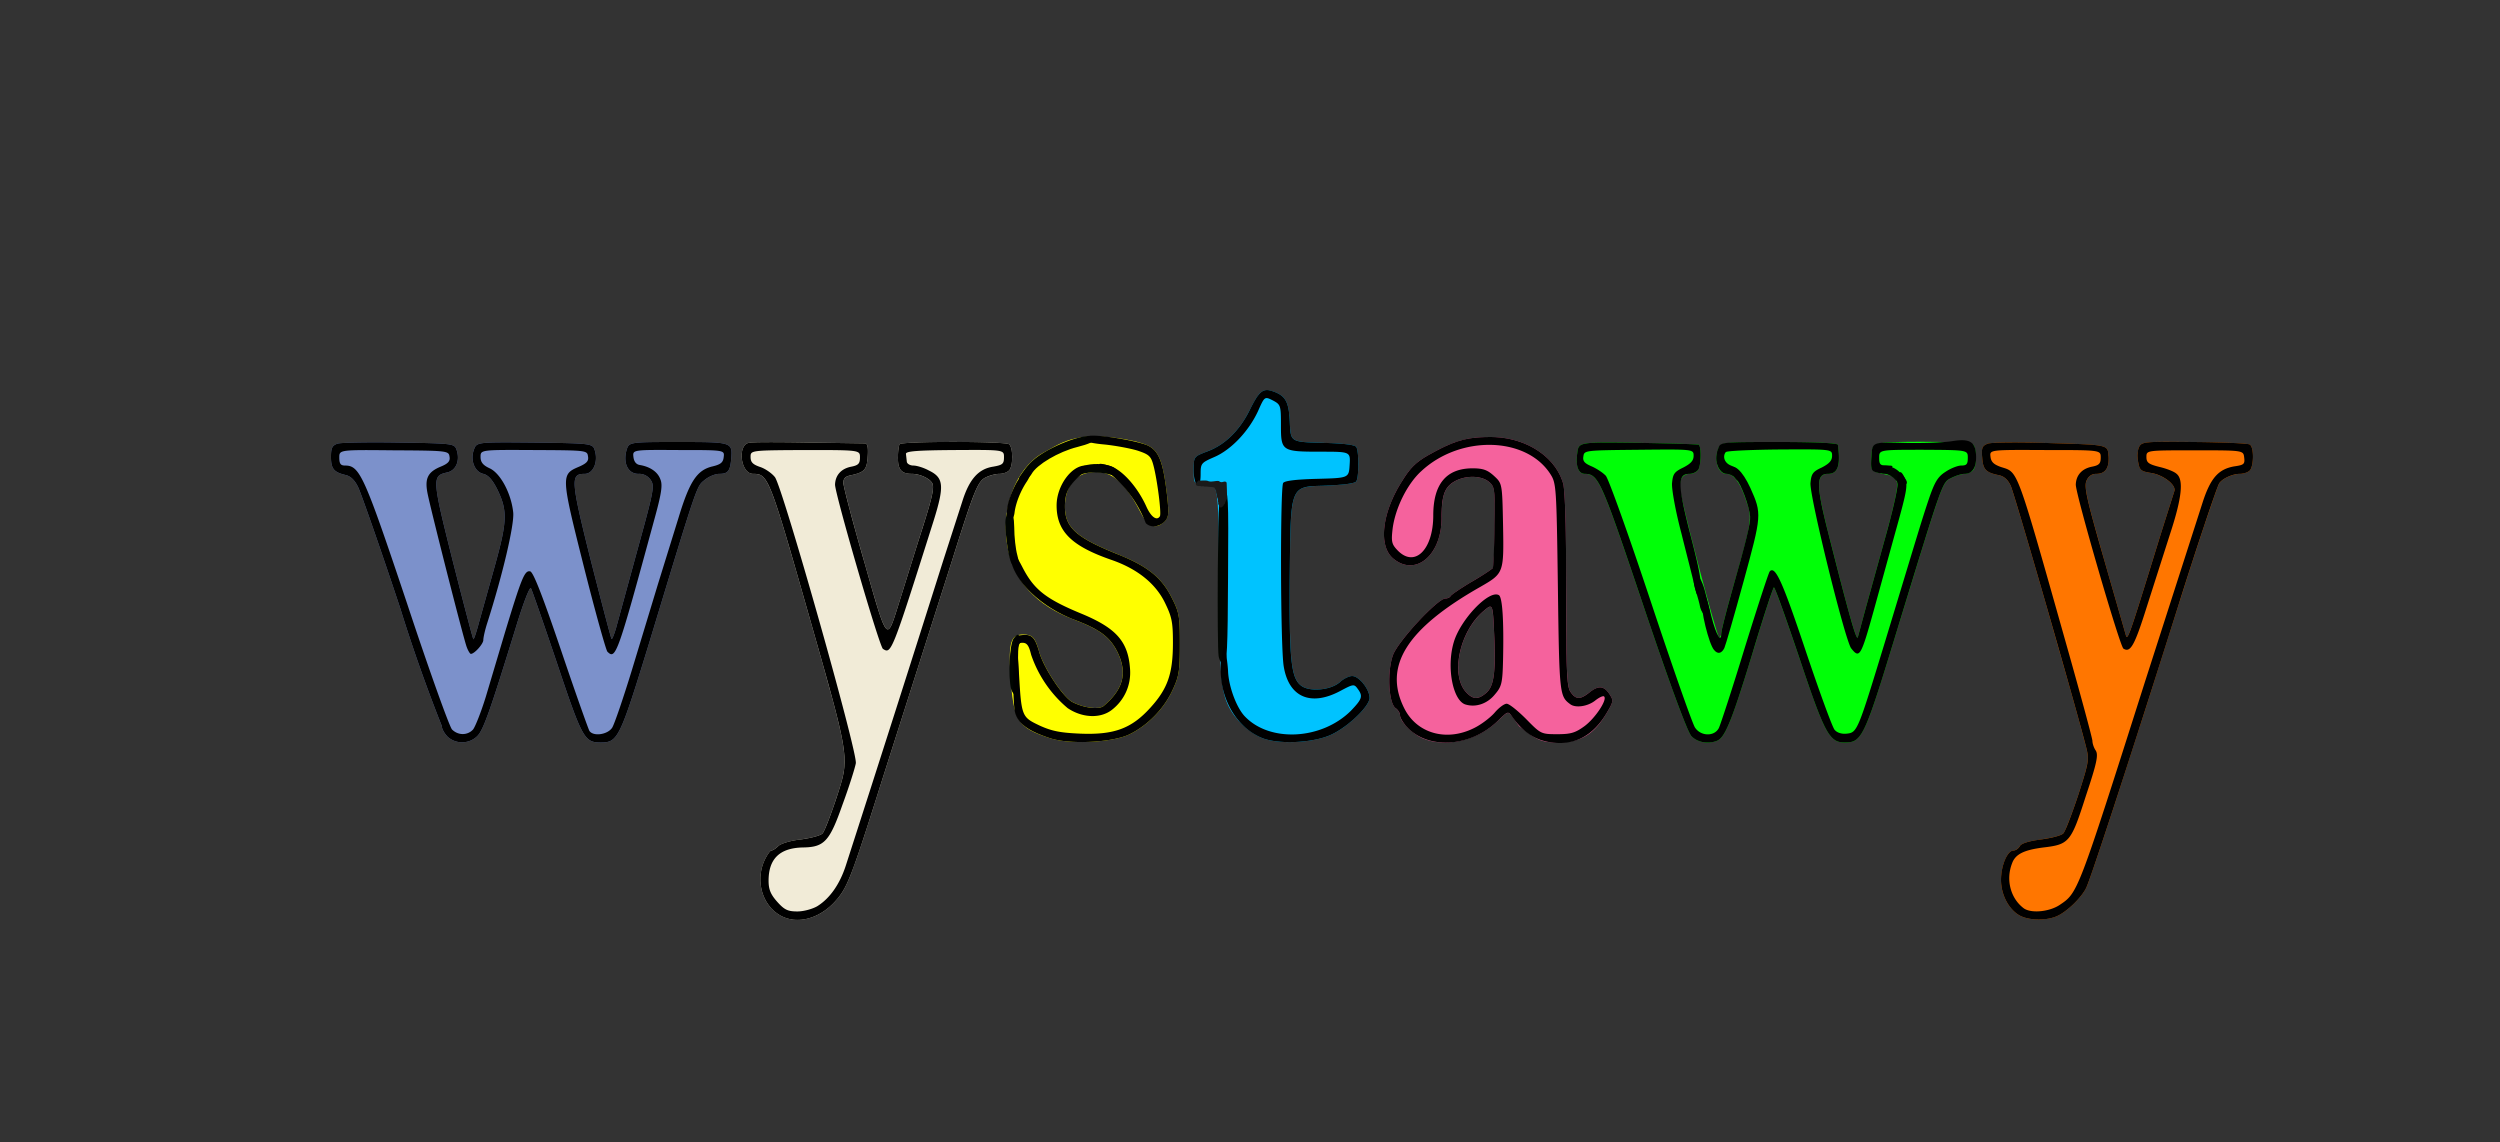 <?xml version="1.0" encoding="UTF-8" standalone="no"?>
<svg
   viewBox="0 0 992.943 453.729"
   version="1.1"
   id="svg9280"
   sodipodi:docname="wystawy.svg"
   width="992.943"
   height="453.729"
   inkscape:version="1.2.1 (9c6d41e4, 2022-07-14)"
   xmlns:inkscape="http://www.inkscape.org/namespaces/inkscape"
   xmlns:sodipodi="http://sodipodi.sourceforge.net/DTD/sodipodi-0.dtd"
   xmlns="http://www.w3.org/2000/svg"
   xmlns:svg="http://www.w3.org/2000/svg">
  <rect x="0" y="0" width="992.943" height="453.729" fill="#333333" stroke="none"/>
  <defs
     id="defs9284" />
  <sodipodi:namedview
     id="namedview9282"
     pagecolor="#ffffff"
     bordercolor="#000000"
     borderopacity="0.25"
     inkscape:showpageshadow="2"
     inkscape:pageopacity="0.0"
     inkscape:pagecheckerboard="0"
     inkscape:deskcolor="#d1d1d1"
     showgrid="false"
     inkscape:zoom="0.15207312"
     inkscape:cx="95.348869"
     inkscape:cy="-3.287892"
     inkscape:window-width="1280"
     inkscape:window-height="655"
     inkscape:window-x="0"
     inkscape:window-y="25"
     inkscape:window-maximized="0"
     inkscape:current-layer="svg9280" />
  <rect
     style="display:none;fill:#808080;stroke-width:0.88"
     id="rect9336"
     width="992.943"
     height="453.729"
     x="0"
     y="0" />
  <g
     style="display:inline"
     id="g9278"
     transform="matrix(0.11,0,0,0.11,-35.849,-1224.085)">
    <path
       d="m 3136,14429 c -61,-40 -82,-126 -49,-196 9,-19 20,-34 24,-34 5,0 16,-7 25,-16 9,-9 44,-20 82,-24 36,-5 71,-14 78,-22 7,-7 32,-72 55,-143 42,-131 42,-131 -99,-625 -148,-519 -152,-530 -207,-530 -44,0 -58,-101 -16,-112 9,-3 105,-3 212,-1 l 208,3 c 9,0 12,13 10,46 -3,49 -11,58 -60,69 -21,4 -28,11 -28,28 0,12 35,146 79,297 78,275 78,275 116,155 l 75,-240 c 48,-148 57,-186 53,-206 -4,-19 -44,-39 -76,-39 -37,0 -50,-15 -50,-58 0,-22 3,-44 6,-49 7,-11 377,-11 395,0 15,10 16,79 0,95 -7,7 -22,12 -35,12 -12,0 -33,5 -47,12 -30,13 -42,42 -122,296 l -109,342 -145,455 c -113,359 -126,390 -170,439 -60,66 -145,86 -205,46 z"
       style="fill:#f1ebd7"
       id="path9250" />
    <path
       d="m 4119,13794 c -120,-39 -134,-61 -145,-231 -7,-116 2,-144 46,-144 34,0 44,11 59,66 17,57 85,160 119,178 43,22 96,28 113,14 72,-61 87,-121 48,-198 -27,-52 -63,-79 -156,-114 -136,-52 -212,-135 -238,-256 -28,-138 25,-286 124,-344 68,-39 87,-48 135,-57 62,-12 193,4 247,29 40,20 55,60 69,182 7,67 6,77 -11,93 -31,30 -59,18 -87,-38 -59,-114 -111,-153 -186,-139 -53,9 -85,56 -85,122 0,76 40,112 192,173 105,42 157,83 193,155 28,55 30,67 30,169 0,98 -3,116 -27,167 -31,67 -90,127 -156,159 -61,29 -212,37 -284,14 z"
       style="fill:#ffff00"
       id="path9252" />
    <path
       d="m 5463,13794 c -37,-16 -82,-61 -82,-83 0,-8 -7,-20 -16,-26 -26,-19 -31,-135 -9,-193 20,-51 161,-203 189,-203 8,0 16,-4 18,-8 2,-5 36,-28 76,-52 40,-23 75,-46 78,-51 2,-5 5,-72 6,-151 1,-135 0,-143 -22,-160 -29,-23 -87,-23 -126,1 -34,21 -44,51 -44,131 0,133 -93,212 -173,147 -57,-45 -43,-168 33,-285 30,-48 51,-67 102,-95 87,-48 131,-60 215,-60 126,0 234,70 262,168 7,26 11,166 11,385 0,297 2,349 16,368 19,27 34,28 67,2 33,-27 53,-25 73,5 15,23 15,27 -9,67 -47,80 -94,108 -181,108 -41,0 -62,-6 -92,-26 l -44,-33 -22,-31 c -18,-24 -18,-24 -55,12 -73,71 -189,98 -271,63 z m 228,-163 c 29,-24 36,-73 30,-211 -5,-114 -5,-114 -38,-86 -88,74 -122,235 -61,296 24,24 41,24 69,1 z"
       style="fill:#f5629d"
       id="path9254" />
    <path
       d="m 1943,13789 c -12,-12 -22,-29 -22,-40 a 5903,5903 0 0 1 -150,-425 c -73,-220 -142,-417 -152,-437 -12,-25 -27,-40 -46,-44 -42,-10 -52,-23 -52,-65 0,-32 4,-41 23,-48 12,-4 112,-6 222,-4 195,3 200,4 208,25 14,39 -1,76 -34,83 -55,12 -54,22 21,321 39,153 72,279 74,281 2,2 11,-25 20,-59 l 58,-207 c 45,-162 46,-199 7,-278 -17,-33 -32,-49 -49,-53 -31,-7 -48,-49 -34,-87 10,-28 10,-28 219,-26 210,3 210,3 218,30 12,41 -7,83 -37,83 -52,0 -51,20 23,316 39,152 72,278 74,280 2,3 9,-15 16,-38 l 76,-278 c 60,-217 64,-236 50,-257 a 50,50 0 0 0 -45,-23 c -37,0 -56,-38 -43,-85 9,-30 9,-30 187,-30 196,0 196,0 191,62 -4,43 -12,53 -43,53 -15,0 -39,10 -54,23 -28,23 -24,10 -199,587 -106,345 -113,360 -175,360 -59,0 -67,-15 -158,-287 -48,-142 -90,-263 -94,-270 -4,-7 -26,49 -51,130 -97,315 -121,384 -144,405 a 78,78 0 0 1 -105,2 z"
       style="fill:#7c91cb"
       id="path9256" />
    <path
       d="m 4886,13794 c -51,-20 -103,-69 -127,-122 -26,-58 -30,-123 -32,-469 -1,-332 -2,-337 -60,-332 -31,3 -31,3 -31,-46 0,-48 0,-48 49,-67 63,-23 116,-75 152,-147 35,-71 49,-83 85,-70 46,16 58,38 61,113 3,70 3,70 118,73 76,2 117,7 122,15 10,16 10,108 0,124 -5,8 -47,13 -122,16 -115,3 -115,3 -118,303 -3,331 4,394 44,421 33,21 107,13 138,-16 12,-11 32,-21 43,-21 25,0 63,48 63,79 0,29 -75,102 -135,131 -62,31 -188,38 -250,15 z"
       style="fill:#00c3ff"
       id="path9258" />
    <path
       d="m 7619,14434 c -40,-22 -68,-75 -68,-129 0,-52 23,-106 45,-106 8,0 18,-7 23,-16 6,-10 32,-18 77,-24 37,-5 73,-14 80,-22 7,-7 31,-70 54,-139 40,-125 40,-127 26,-181 -41,-159 -257,-908 -270,-935 -10,-22 -24,-34 -42,-38 -48,-10 -58,-20 -61,-64 -3,-35 0,-42 20,-50 13,-5 114,-6 228,-2 205,6 205,6 208,44 4,45 -11,67 -44,67 -16,0 -28,8 -35,24 -10,21 0,66 61,278 l 80,278 c 7,26 10,16 126,-360 l 50,-158 c 7,-22 -40,-58 -83,-65 -38,-6 -43,-10 -48,-41 -4,-19 -2,-43 4,-54 10,-18 20,-19 199,-17 104,1 194,5 200,9 16,9 15,79 0,94 -7,7 -23,12 -36,12 -26,0 -63,17 -74,34 -8,11 -90,257 -146,436 -159,504 -319,996 -335,1026 -20,39 -75,90 -110,103 -39,15 -97,13 -129,-4 z"
       style="fill:#ff7600"
       id="path9260" />
    <path
       d="m 6433,13786 c -14,-15 -75,-179 -172,-467 -153,-455 -163,-479 -212,-480 -24,0 -35,-28 -28,-75 5,-40 5,-40 220,-37 118,2 216,5 219,7 9,9 8,70 -1,88 -5,9 -19,17 -32,17 -24,0 -36,16 -36,48 -1,30 134,542 142,542 4,0 8,-7 8,-15 0,-8 16,-72 36,-143 78,-274 77,-268 52,-341 -21,-62 -43,-91 -70,-91 -27,0 -43,-42 -32,-82 10,-33 10,-33 222,-33 134,0 212,4 213,10 10,75 0,105 -36,105 -42,0 -43,39 -1,205 78,308 104,400 109,385 l 27,-100 72,-260 c 28,-99 47,-184 43,-197 -3,-14 -16,-25 -33,-29 -65,-14 -63,-12 -60,-67 3,-52 3,-52 178,-53 96,0 181,4 188,9 15,12 16,79 0,95 -7,7 -20,12 -30,12 -11,0 -32,7 -48,15 -33,17 -28,3 -201,568 -112,367 -121,387 -183,387 -56,0 -73,-32 -165,-308 -47,-139 -87,-252 -91,-252 -3,0 -39,109 -79,243 -74,242 -98,300 -127,311 -33,13 -71,5 -92,-17 z"
       style="fill:#00ff07"
       id="path9262" />
    <path
       d="m 3977,13617 c -12,-46 -6,-164 9,-184 12,-16 16,-17 24,-4 7,9 6,17 -1,21 -7,4 -9,39 -6,98 3,66 1,91 -8,91 -6,0 -14,-10 -18,-22 z m 749,-120 c -3,-18 -4,-159 -3,-313 3,-261 4,-280 21,-283 17,-4 18,12 16,312 -1,254 -4,316 -15,316 -7,0 -16,-15 -19,-32 z m 1739,-175 c -3,-16 -10,-41 -15,-57 -13,-40 -11,-56 5,-56 8,0 20,24 30,65 19,78 19,75 1,75 -8,0 -17,-12 -21,-27 z m -2487,-160 c -12,-20 -26,-131 -21,-160 11,-58 30,-39 31,30 0,34 5,79 11,100 8,30 8,37 -3,37 -8,0 -16,-3 -18,-7 z m 3190,-303 c -9,-11 -26,-20 -37,-20 -11,0 -20,-7 -20,-15 0,-24 48,-18 75,10 14,13 25,29 25,35 0,17 -24,11 -43,-10 z m -576,-4 c -7,-9 -22,-16 -32,-16 -25,0 -44,-41 -35,-74 5,-20 13,-26 34,-26 23,1 24,2 10,11 -27,15 -22,48 7,59 26,10 40,31 33,51 -2,7 -8,6 -17,-5 z m -2572,-24 c 22,-31 42,-49 75,-69 82,-49 186,-76 186,-50 0,9 -25,20 -65,30 -68,17 -147,64 -165,97 -6,11 -20,20 -31,20 -20,0 -20,0 0,-28 z m 193,1 c 8,-40 148,-37 148,3 0,11 -6,13 -22,8 -35,-11 -81,-12 -106,-3 -19,8 -23,6 -20,-8 z"
       style="fill:#000500"
       id="path9264" />
    <path
       d="m 3136,14429 c -61,-40 -82,-126 -49,-196 9,-19 20,-34 24,-34 5,0 16,-7 25,-16 9,-9 44,-20 82,-24 36,-5 71,-14 78,-22 7,-7 32,-72 55,-143 42,-131 42,-131 -99,-625 -148,-519 -152,-530 -207,-530 -44,0 -58,-101 -16,-112 9,-3 105,-3 212,-1 l 208,3 c 9,0 12,13 10,46 -3,49 -11,58 -60,69 -21,4 -28,11 -28,28 0,12 35,146 79,297 78,275 78,275 116,155 l 75,-240 c 48,-148 57,-186 53,-206 -4,-19 -44,-39 -76,-39 -37,0 -50,-15 -50,-58 0,-22 3,-44 6,-49 7,-11 377,-11 395,0 15,10 16,79 0,95 -7,7 -22,12 -35,12 -12,0 -33,5 -47,12 -30,13 -42,42 -122,296 l -109,342 -145,455 c -113,359 -126,390 -170,439 -60,66 -145,86 -205,46 z m 141,-29 c 45,-28 81,-79 103,-147 a 195061,195061 0 0 0 351,-1099 l 70,-217 c 25,-79 58,-116 111,-124 34,-6 39,-10 39,-34 0,-27 0,-27 -177,-26 -136,1 -178,4 -177,14 l 3,27 c 0,8 11,15 24,15 12,0 38,8 56,18 54,26 56,56 17,181 -152,481 -153,482 -183,463 -13,-8 -173,-559 -173,-593 1,-34 22,-58 59,-65 25,-5 31,-11 31,-33 0,-27 0,-27 -197,-27 -198,1 -198,1 -198,25 0,19 8,27 34,36 19,6 43,23 54,37 28,37 299,995 292,1033 -3,17 -24,84 -48,149 -47,134 -66,154 -144,155 -83,2 -123,41 -123,120 0,31 7,49 31,76 26,29 38,35 73,35 23,0 55,-9 72,-19 z m 4342,34 c -40,-22 -68,-75 -68,-129 0,-52 23,-106 45,-106 8,0 18,-7 23,-16 6,-10 32,-18 77,-24 37,-5 73,-14 80,-22 7,-7 31,-70 54,-139 40,-125 40,-127 26,-181 -41,-159 -257,-908 -270,-935 -10,-22 -24,-34 -42,-38 -48,-10 -58,-20 -61,-64 -3,-35 0,-42 20,-50 13,-5 114,-6 228,-2 205,6 205,6 208,44 4,45 -11,67 -44,67 -16,0 -28,8 -35,24 -10,21 0,66 61,278 l 80,278 c 7,26 10,16 126,-360 l 50,-158 c 7,-22 -40,-58 -83,-65 -38,-6 -43,-10 -48,-41 -4,-19 -2,-43 4,-54 10,-18 20,-19 199,-17 104,1 194,5 200,9 16,9 15,79 0,94 -7,7 -23,12 -36,12 -26,0 -63,17 -74,34 -8,11 -90,257 -146,436 -159,504 -319,996 -335,1026 -20,39 -75,90 -110,103 -39,15 -97,13 -129,-4 z m 143,-38 c 67,-45 64,-37 309,-807 l 207,-644 c 29,-91 58,-123 115,-133 35,-5 39,-8 36,-32 -3,-26 -3,-26 -178,-26 -175,0 -175,0 -175,24 0,20 7,26 47,36 26,6 54,17 62,25 26,21 19,87 -23,215 l -85,266 c -44,140 -59,166 -84,150 -13,-8 -172,-556 -172,-592 1,-34 22,-58 59,-65 25,-5 31,-11 31,-33 0,-27 0,-27 -200,-27 -201,-1 -201,-1 -198,24 2,19 12,28 37,37 64,21 53,-10 240,652 50,177 91,329 91,337 0,9 5,25 12,35 10,16 4,45 -36,165 -53,166 -60,174 -153,185 -70,9 -101,24 -113,57 -23,59 -6,125 40,161 25,21 93,15 131,-10 z m -1832,-587 c -59,-7 -104,-36 -144,-93 -15,-21 -15,-21 -52,15 -98,95 -251,105 -328,22 -14,-15 -25,-34 -25,-42 0,-8 -7,-20 -16,-26 -26,-19 -31,-135 -9,-193 20,-51 161,-203 189,-203 8,0 16,-4 18,-8 2,-5 36,-28 76,-52 40,-23 74,-46 77,-50 2,-3 5,-71 6,-150 2,-138 1,-144 -21,-162 -29,-23 -87,-23 -126,1 -34,21 -44,51 -44,131 0,133 -93,212 -173,147 -57,-45 -43,-168 33,-285 30,-48 51,-67 102,-95 87,-48 131,-60 215,-60 126,0 234,70 262,168 7,26 11,166 11,385 0,297 2,349 16,368 19,27 34,28 67,2 33,-27 53,-25 73,5 15,23 15,27 -9,67 -48,82 -115,119 -198,108 z m -282,-52 c 25,-12 58,-37 74,-55 15,-18 35,-33 44,-33 9,0 40,25 70,55 53,54 54,55 113,55 49,0 65,-5 98,-29 38,-28 83,-95 71,-107 -3,-4 -18,3 -33,15 -27,21 -70,27 -89,13 -39,-29 -40,-34 -45,-421 -5,-366 -6,-377 -27,-410 -87,-136 -325,-142 -466,-11 -51,46 -95,135 -104,210 -5,44 -3,54 17,75 62,66 130,0 130,-125 0,-113 47,-170 142,-170 38,0 54,6 78,28 29,27 29,27 32,178 3,172 3,173 -82,222 -266,151 -351,286 -275,438 45,91 152,122 252,72 z"
       style="fill:#000000"
       id="path9266" />
    <path
       d="m 5618,13672 c -46,-13 -70,-134 -43,-225 24,-82 128,-191 163,-170 13,8 18,95 15,232 -2,87 -5,98 -30,127 -27,33 -68,47 -105,36 z m 73,-41 c 29,-24 36,-73 30,-211 -5,-114 -5,-114 -38,-86 -88,74 -122,235 -61,296 24,24 41,24 69,1 z m -3748,158 c -12,-12 -22,-29 -22,-40 a 5903,5903 0 0 1 -150,-425 c -73,-220 -142,-417 -152,-437 -12,-25 -27,-40 -46,-44 -42,-10 -52,-23 -52,-65 0,-32 4,-41 23,-48 12,-4 112,-6 222,-4 195,3 200,4 208,25 14,39 -1,76 -34,83 -55,12 -54,22 21,321 39,153 72,279 74,281 2,2 11,-25 20,-59 l 58,-207 c 45,-162 46,-199 7,-278 -17,-33 -32,-49 -49,-53 -31,-7 -48,-49 -34,-87 10,-28 10,-28 219,-26 210,3 210,3 218,30 12,41 -7,83 -37,83 -52,0 -51,20 23,316 39,152 72,278 74,280 2,3 9,-15 16,-38 l 76,-278 c 60,-217 64,-236 50,-257 a 50,50 0 0 0 -45,-23 c -37,0 -56,-38 -43,-85 9,-30 9,-30 187,-30 196,0 196,0 191,62 -4,43 -12,53 -43,53 -15,0 -39,10 -54,23 -28,23 -24,10 -199,587 -106,345 -113,360 -175,360 -59,0 -67,-15 -158,-287 -48,-142 -90,-263 -94,-270 -4,-7 -26,49 -51,130 -97,315 -121,384 -144,405 a 78,78 0 0 1 -105,2 z m 91,-27 c 8,-10 29,-63 46,-118 l 70,-235 c 59,-194 70,-222 90,-218 11,2 42,80 111,283 52,154 99,286 103,293 14,21 65,14 82,-11 8,-12 40,-106 71,-207 l 94,-310 75,-242 c 40,-132 67,-172 123,-185 29,-7 38,-14 40,-34 3,-25 3,-25 -163,-25 -166,-1 -166,-1 -163,25 2,17 10,27 23,29 36,6 64,24 74,51 9,21 5,50 -23,151 -132,485 -138,502 -168,472 -5,-5 -44,-144 -85,-307 -83,-330 -83,-333 -17,-361 27,-12 35,-20 32,-37 -3,-22 -5,-22 -195,-23 -193,-1 -193,-1 -193,25 0,19 9,30 33,41 39,18 78,91 85,160 4,44 -38,224 -94,399 -8,25 -14,52 -14,61 0,14 -32,50 -45,50 -3,0 -10,-11 -15,-25 -10,-25 -122,-465 -140,-548 -13,-59 -2,-83 46,-103 27,-11 35,-20 32,-36 -3,-21 -7,-22 -200,-23 -198,-2 -198,-2 -198,26 0,23 5,29 21,29 53,0 69,36 223,496 80,242 154,448 163,457 22,22 56,22 76,0 z m 2085,32 c -80,-26 -117,-53 -128,-93 -5,-21 -8,-91 -6,-157 3,-120 3,-120 33,-123 34,-3 45,8 61,64 17,57 85,160 119,178 43,22 96,28 113,14 72,-61 87,-121 48,-198 -27,-52 -63,-79 -156,-114 -118,-46 -214,-137 -228,-218 -4,-25 -3,-29 5,-18 6,8 11,11 11,5 0,-5 11,12 25,39 42,83 84,117 215,171 125,52 168,100 175,198 5,60 -21,116 -68,151 -41,30 -105,27 -157,-8 a 434,434 0 0 1 -132,-193 c -8,-33 -15,-43 -31,-43 -19,0 -20,4 -13,108 9,159 10,160 75,191 44,20 75,26 146,29 122,5 185,-18 253,-93 63,-69 82,-123 82,-235 0,-76 -4,-94 -30,-147 -34,-68 -99,-120 -191,-152 -145,-50 -199,-103 -199,-197 0,-70 53,-144 104,-144 18,0 16,5 -16,33 -45,40 -58,65 -58,115 0,76 40,112 192,173 105,42 157,83 193,155 28,55 30,67 30,169 0,98 -3,116 -27,167 -31,67 -90,127 -156,159 -61,29 -212,37 -284,14 z m 767,0 c -106,-41 -171,-171 -148,-300 7,-40 7,-40 14,-10 3,17 7,47 8,67 2,54 29,129 59,162 90,97 279,87 385,-19 40,-42 44,-52 24,-79 -13,-18 -16,-17 -63,8 -107,57 -186,22 -204,-89 -12,-71 -13,-645 -2,-662 5,-8 46,-13 122,-15 115,-3 115,-3 118,-50 3,-48 3,-48 -103,-48 -142,0 -145,-2 -145,-95 0,-72 -1,-75 -29,-90 -30,-15 -30,-15 -54,39 -34,73 -97,139 -157,165 -48,21 -50,23 -50,62 0,28 -4,39 -12,37 -8,-3 -13,-23 -13,-52 0,-48 0,-48 49,-67 63,-23 116,-75 152,-147 35,-71 49,-83 85,-70 46,16 58,38 61,113 3,70 3,70 118,73 76,2 117,7 122,15 10,16 10,108 0,124 -5,8 -47,13 -122,16 -115,3 -115,3 -118,303 -3,331 4,394 44,421 33,21 107,13 138,-16 12,-11 32,-21 43,-21 25,0 63,48 63,79 0,29 -75,102 -135,131 -62,31 -188,38 -250,15 z m 1547,-8 c -14,-15 -75,-179 -172,-467 -153,-455 -163,-479 -212,-480 -24,0 -35,-28 -28,-75 5,-40 5,-40 220,-37 118,2 216,5 219,7 9,9 8,70 -1,88 -5,9 -20,17 -33,17 -44,0 -43,39 4,222 34,132 41,172 34,195 -10,28 -10,28 -21,-17 -5,-25 -27,-108 -46,-185 -21,-79 -35,-157 -34,-180 3,-35 8,-42 41,-58 27,-14 37,-25 37,-42 0,-24 0,-24 -197,-22 -196,2 -198,2 -201,24 -3,17 4,25 30,36 18,8 41,23 51,34 10,11 83,215 162,453 79,238 151,443 160,456 21,32 70,33 86,2 6,-12 49,-143 94,-291 46,-148 86,-271 90,-275 20,-21 46,37 129,285 50,149 97,278 105,287 9,11 26,16 44,14 38,-4 40,-10 137,-328 125,-412 131,-434 158,-515 22,-65 33,-84 61,-102 19,-13 45,-23 57,-23 20,0 24,-5 24,-28 0,-28 0,-28 -160,-29 -160,0 -160,0 -160,29 0,24 4,28 27,28 25,0 26,1 11,16 -11,11 -25,15 -43,10 -24,-6 -26,-10 -23,-59 3,-52 3,-52 118,-49 64,2 141,-1 173,-6 67,-11 87,3 87,59 0,39 -15,59 -42,59 -11,0 -32,7 -48,15 -33,17 -28,3 -201,568 -112,367 -121,387 -183,387 -56,0 -73,-32 -165,-308 -47,-139 -87,-252 -91,-252 -3,0 -39,109 -79,243 -74,242 -98,300 -127,311 -33,13 -71,5 -92,-17 z"
       style="fill:#000000"
       id="path9268" />
    <path
       d="m 6515,13475 c -19,-21 -50,-149 -44,-181 7,-38 13,-28 35,63 17,65 35,95 35,57 0,-8 16,-72 36,-143 54,-190 70,-255 68,-278 -2,-34 -34,-122 -50,-134 -7,-7 -14,-19 -14,-27 0,-8 -5,-11 -12,-7 -10,5 -10,4 -2,-5 19,-21 50,7 79,70 42,94 41,97 -25,339 -34,124 -65,231 -69,239 -10,20 -24,23 -37,7 z"
       style="fill:#000000"
       id="path9270" />
    <path
       d="m 7010,13469 c -22,-28 -151,-551 -147,-597 3,-33 8,-41 41,-56 27,-14 37,-25 37,-42 0,-24 0,-24 -190,-23 -105,1 -193,5 -196,10 -3,4 -12,8 -19,8 -11,0 -12,-6 -6,-22 8,-23 10,-23 220,-23 133,0 211,4 212,10 10,75 0,105 -36,105 -42,0 -43,39 -1,205 78,308 104,400 109,385 l 27,-100 72,-260 c 27,-96 47,-184 44,-195 -3,-11 -1,-26 3,-34 7,-11 11,-9 20,7 16,31 15,40 -34,215 l -75,272 c -46,165 -51,173 -81,135 z m -2547,-452 a 429,429 0 0 0 -133,-182 c -49,-33 -47,-40 5,-24 43,14 98,75 130,146 17,38 38,53 49,35 6,-11 -10,-133 -23,-182 -9,-35 -16,-41 -58,-55 -26,-8 -80,-18 -119,-22 -69,-6 -91,-18 -58,-30 23,-9 176,16 215,34 40,20 55,60 69,182 7,66 6,77 -10,93 -21,20 -50,22 -67,5 z m -489,-15 c -20,-7 -15,-53 12,-111 22,-48 48,-73 62,-59 3,3 -4,18 -14,34 -23,34 -41,79 -45,114 -2,15 -8,24 -15,22 z"
       style="fill:#000000"
       id="path9272" />
    <path
       style="display:inline;fill:#1a1a1a"
       d="m 4652,12863 c 13,2 27,-3 39,3 12,3 24,-3 36,-1 4,4 10,5 15,3 5,-2 13,-2 13,5 l 1,27 v 31 c -5,0 -2,7 -6,9 1,5 -3,9 -6,11 1,5 -4,5 -6,8 -5,4 -13,-1 -9,-7 2,-5 -3,-9 -3,-14 -5,0 1,-9 -4,-11 -1,-5 -4,-10 -3,-15 -2,-3 -2,-8 -2,-11 -5,-3 0,-9 -6,-11 3,-4 2,-12 -5,-12 -4,-2 -8,-1 -10,2 -6,2 -13,0 -20,0 -6,-2 -10,5 -16,3 -6,0 -13,1 -16,-5 -1,-5 4,-9 7,-13 z"
       id="path9274" />
    <path
       style="display:inline;fill:#1a1a1a"
       d="m 4662,12884 c 4,1 9,-2 13,1 h 7 l 11,1 12,1 c 2,1 6,1 7,4 1,4 5,6 5,10 l 5,21 2,11 c 0,4 -1,7 1,10 -2,3 1,6 1,9 4,1 2,-4 6,-3 2,-4 7,-4 9,-9 1,-4 -3,-8 -2,-13 0,-10 -1,-20 -3,-29 -1,-2 0,-7 -1,-6 l -2,-12 c -1,-3 -3,-6 -7,-7 l -12,-1 c -5,1 -10,-1 -15,-1 l -25,-1 c -3,0 -9,0 -8,4 -2,0 -1,4 -2,1 -1,4 -3,5 -2,9 z"
       id="path9276" />
  </g>
</svg>
